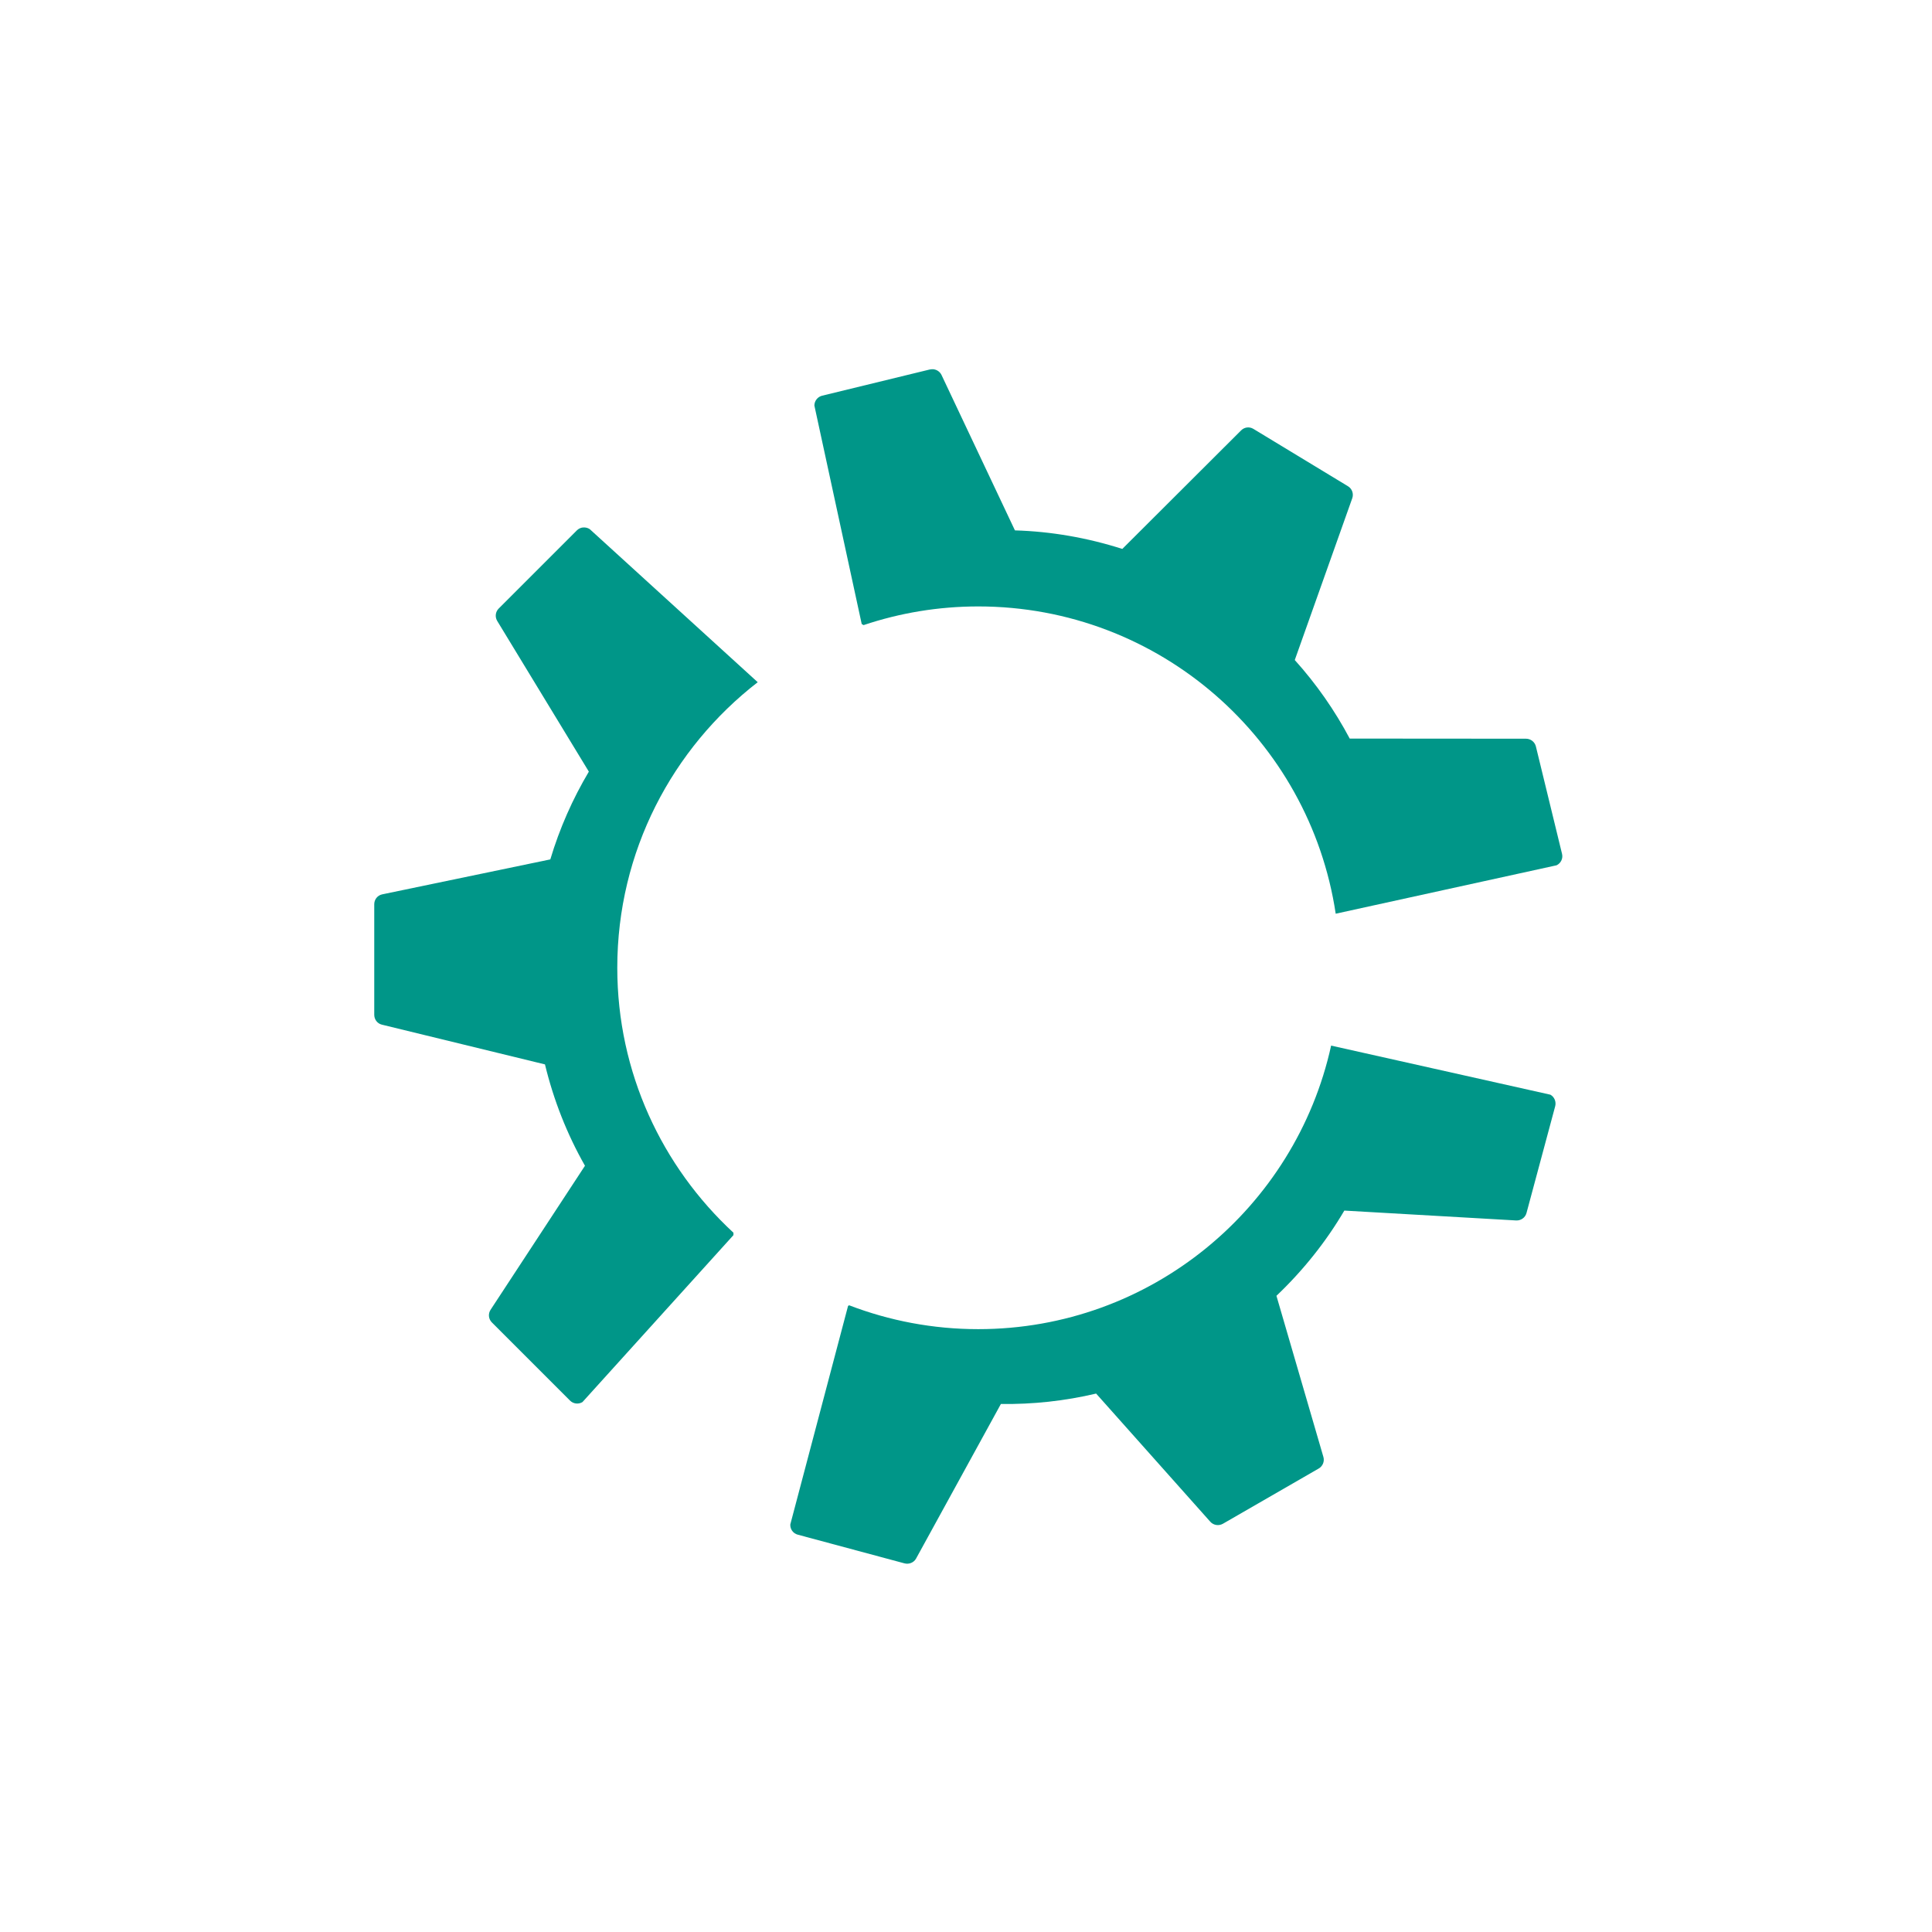 <?xml version="1.0" encoding="UTF-8" standalone="no"?>
<svg
   xmlns:dc="http://purl.org/dc/elements/1.1/"
   xmlns:cc="http://creativecommons.org/ns#"
   xmlns:rdf="http://www.w3.org/1999/02/22-rdf-syntax-ns#"
   xmlns:svg="http://www.w3.org/2000/svg"
   xmlns="http://www.w3.org/2000/svg"
   xmlns:sodipodi="http://sodipodi.sourceforge.net/DTD/sodipodi-0.dtd"
   xmlns:inkscape="http://www.inkscape.org/namespaces/inkscape"
   height="512"
   viewBox="0 0 512 512"
   width="512"
   version="1.1"
   id="svg2"
   inkscape:version="0.91 r"
   sodipodi:docname="distributor-logo-kubuntu.svg">
  <defs
     id="defs18" />
  <sodipodi:namedview
     pagecolor="#ffffff"
     bordercolor="#666666"
     borderopacity="1"
     objecttolerance="10"
     gridtolerance="10"
     guidetolerance="10"
     inkscape:pageopacity="0"
     inkscape:pageshadow="2"
     inkscape:window-width="640"
     inkscape:window-height="480"
     id="namedview16"
     showgrid="false"
     inkscape:zoom="0.4609375"
     inkscape:cx="256"
     inkscape:cy="256"
     inkscape:window-x="0"
     inkscape:window-y="0"
     inkscape:window-maximized="0"
     inkscape:current-layer="svg2" />
  <g
     id="g66"
     fill="#009688"
     transform="matrix(1.131 0 0 1.131 -1013.6 .136)"
     fill-rule="evenodd">
    <path
       id="path68"
       d="m1114.4 86.41c-0.136 0.01-0.27 0.028-0.406 0.063l-25.16 6.125c-1.057 0.259-1.813 1.217-1.813 2.313l11.09 51.19 0.438 0.25c8.454-2.831 17.468-4.375 26.875-4.375 42.46 0 77.63 31.25 83.75 72l51.75-11.344c1.015-0.485 1.551-1.597 1.281-2.688l-6.125-25.16c-0.26-1.059-1.219-1.812-2.313-1.813l-41.31-0.031c-3.487-6.572-7.794-12.766-12.875-18.406l13.469-37.906c0.375-1.054-0.04-2.228-1-2.813l-22.16-13.438c-0.936-0.57-2.108-0.425-2.875 0.344l-27.844 27.781c-8.255-2.636-16.718-4.097-25.16-4.344l-17.2-36.408c-0.363-0.763-1.105-1.264-1.906-1.344-0.134-0.017-0.27-0.01-0.406 0" />
    <path
       id="path70"
       d="m1032.8 123.47c-0.527 0.055-1.042 0.289-1.438 0.688l-18.313 18.313c-0.77 0.772-0.911 1.971-0.344 2.906l21.469 35.31c-3.803 6.394-6.853 13.29-9.03 20.563l-39.38 8.188c-1.095 0.227-1.875 1.188-1.875 2.313v25.906c0 1.095 0.726 2.057 1.781 2.313l38.22 9.313c2.037 8.423 5.202 16.412 9.375 23.75l-22.12 33.75c-0.617 0.942-0.485 2.175 0.312 2.969l18.313 18.313c0.77 0.768 1.968 0.909 2.906 0.344l35.38-39.12v-0.563c-16.712-15.468-27.22-37.528-27.22-62.09 0-27.25 12.914-51.42 32.906-66.906l-39.37-35.875c-0.471-0.308-1.036-0.432-1.563-0.375" />
    <path
       id="path72"
       d="m1208.1 244.88c-8.351 37.985-42.19 66.44-82.69 66.44-10.667 0-20.849-1.993-30.25-5.594l-0.25 0.156-13.531 51.19c-0.063 1.124 0.664 2.118 1.75 2.406l25 6.719c1.054 0.281 2.193-0.166 2.719-1.125l19.875-36.22c7.439 0.103 14.924-0.695 22.313-2.438l26.75 30.03c0.744 0.836 1.995 1.03 2.969 0.469l22.438-12.938c0.949-0.547 1.399-1.676 1.094-2.719l-11-37.75c6.281-5.97 11.631-12.689 15.906-19.969l40.25 2.313c1.124 0.064 2.147-0.663 2.437-1.75l6.719-25c0.281-1.051-0.167-2.187-1.125-2.719l-51.37-11.5" />
  </g>
</svg>
